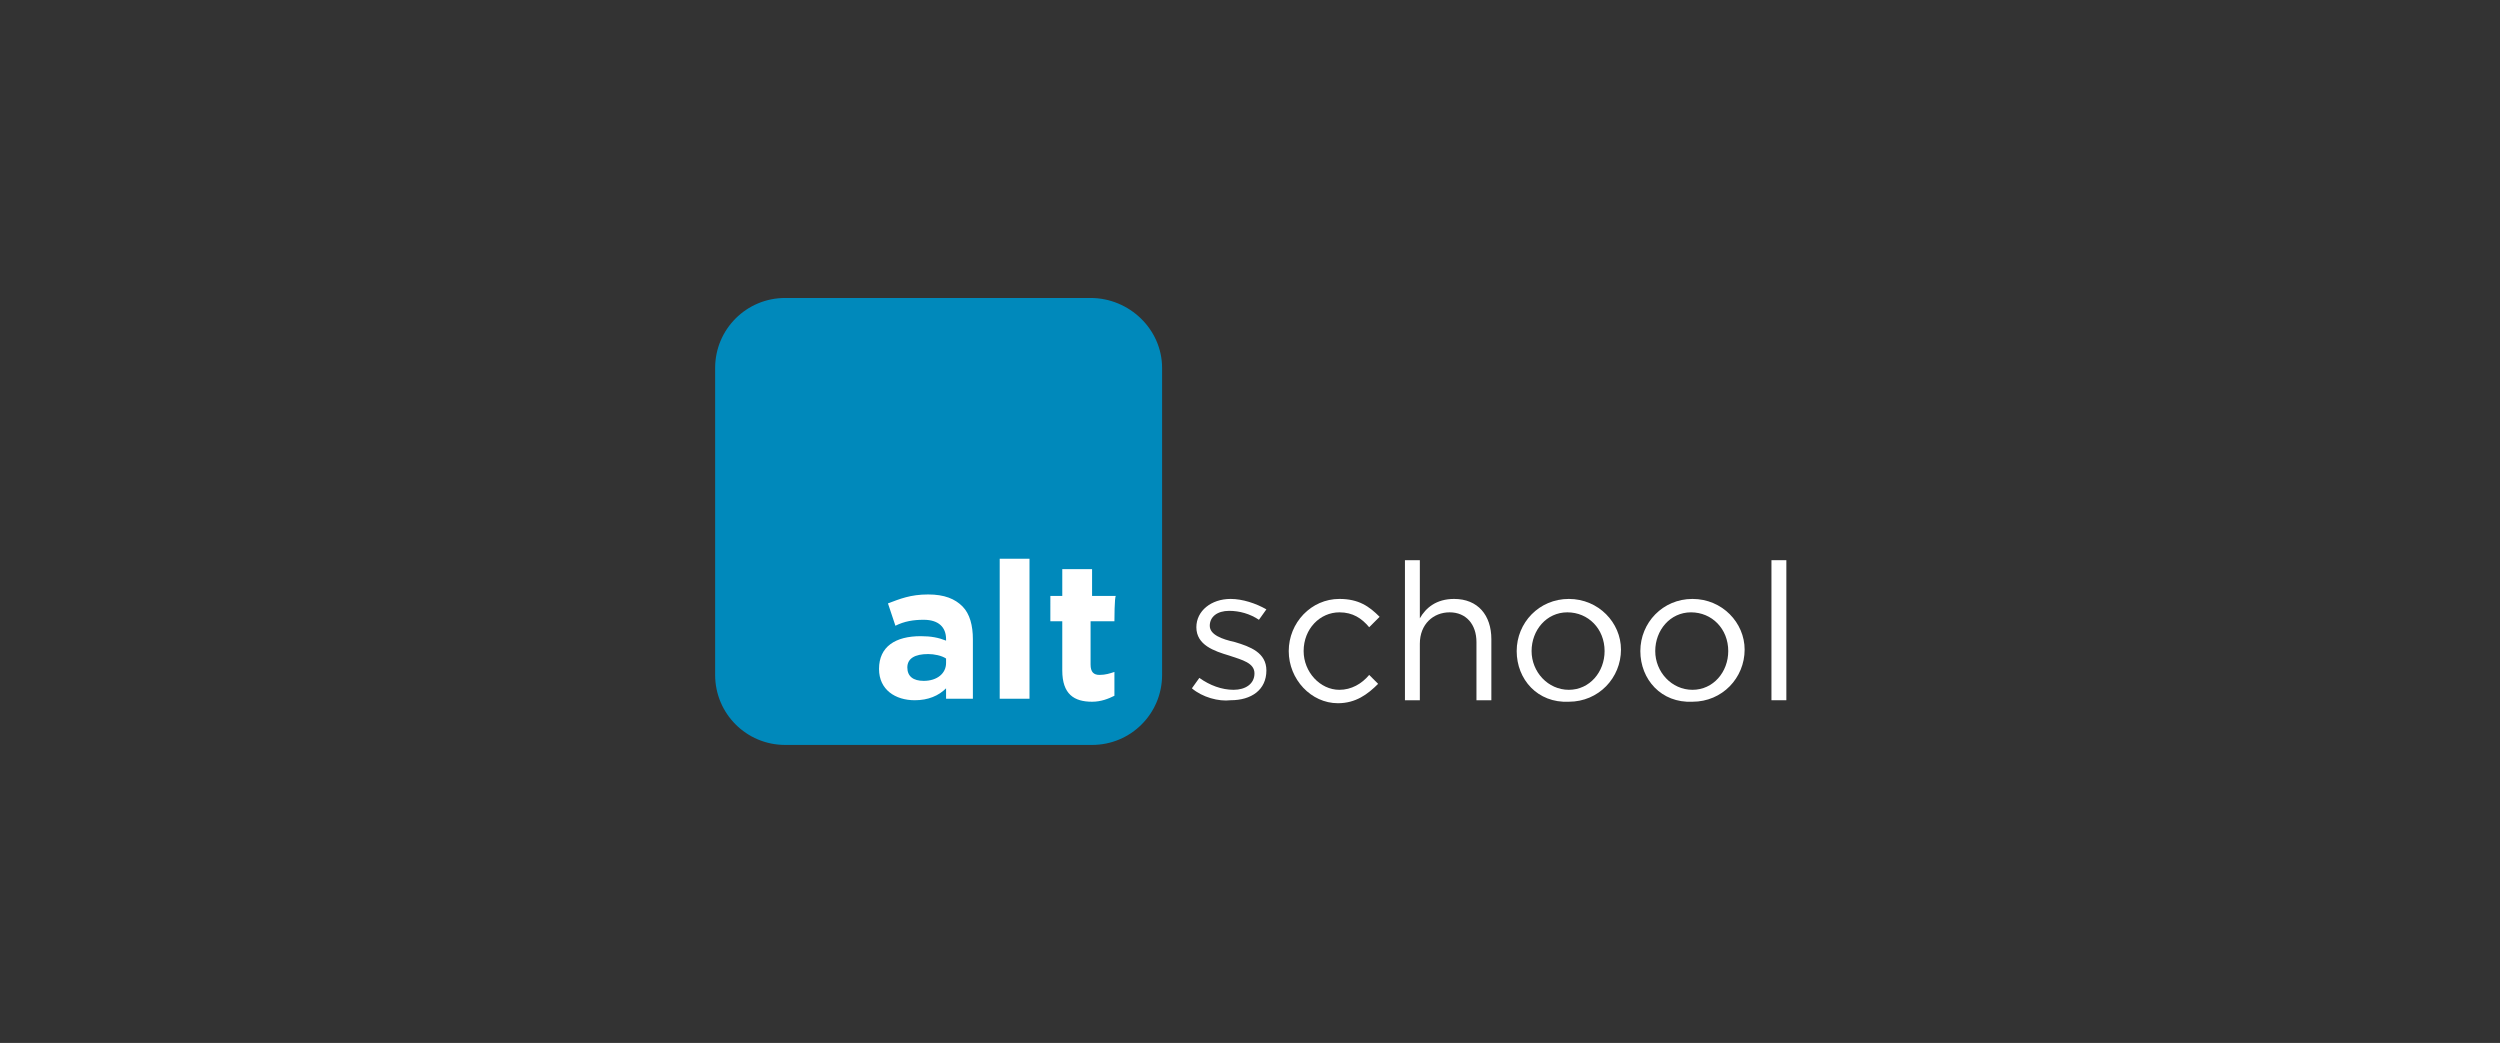<?xml version="1.0" encoding="utf-8"?>
<!-- Generator: Adobe Illustrator 18.0.0, SVG Export Plug-In . SVG Version: 6.00 Build 0)  -->
<!DOCTYPE svg PUBLIC "-//W3C//DTD SVG 1.1//EN" "http://www.w3.org/Graphics/SVG/1.1/DTD/svg11.dtd">
<svg version="1.1" id="Layer_1" xmlns="http://www.w3.org/2000/svg" xmlns:xlink="http://www.w3.org/1999/xlink" x="0px" y="0px"
	 viewBox="0 0 167.8 70" enable-background="new 0 0 167.8 70" xml:space="preserve">
<rect x="0" y="0" width="167.8" height="70" fill="#333333" stroke="none"/>
<rect x="57.2" y="35.3" fill="#FFFFFF" width="18.3" height="12.1"/>
<g>
	<path fill="#FFFFFF" d="M80,46.2l0.5-0.7c0.7,0.5,1.5,0.8,2.3,0.8c0.8,0,1.4-0.4,1.4-1.1v0c0-0.7-0.8-0.9-1.7-1.2
		c-1-0.3-2.2-0.7-2.2-1.9v0c0-1.1,1-1.9,2.3-1.9c0.8,0,1.7,0.3,2.4,0.7l-0.5,0.7c-0.6-0.4-1.3-0.6-2-0.6c-0.8,0-1.3,0.4-1.3,1v0
		c0,0.6,0.8,0.9,1.7,1.1c1,0.3,2.1,0.7,2.1,1.9v0c0,1.3-1,2-2.4,2C81.8,47.1,80.7,46.8,80,46.2z"/>
	<path fill="#FFFFFF" d="M86.5,43.7L86.5,43.7c0-1.9,1.5-3.5,3.4-3.5c1.3,0,2,0.5,2.7,1.2l-0.7,0.7c-0.5-0.6-1.1-1-2-1
		c-1.3,0-2.4,1.1-2.4,2.6v0c0,1.4,1.1,2.6,2.4,2.6c0.8,0,1.5-0.4,2-1l0.6,0.6c-0.7,0.7-1.5,1.3-2.7,1.3C88,47.2,86.5,45.6,86.5,43.7
		z"/>
	<path fill="#FFFFFF" d="M94.3,37.6h1v3.9c0.4-0.7,1.1-1.3,2.3-1.3c1.6,0,2.5,1.1,2.5,2.7V47h-1v-3.9c0-1.2-0.7-2-1.8-2
		c-1.1,0-2,0.8-2,2.1V47h-1V37.6z"/>
	<path fill="#FFFFFF" d="M101.8,43.7L101.8,43.7c0-1.9,1.5-3.5,3.5-3.5c2,0,3.5,1.6,3.5,3.4v0c0,1.9-1.5,3.5-3.5,3.5
		C103.2,47.2,101.8,45.6,101.8,43.7z M107.7,43.7L107.7,43.7c0-1.5-1.1-2.6-2.5-2.6c-1.4,0-2.4,1.2-2.4,2.6v0c0,1.4,1.1,2.6,2.5,2.6
		C106.7,46.3,107.7,45.1,107.7,43.7z"/>
	<path fill="#FFFFFF" d="M110.1,43.7L110.1,43.7c0-1.9,1.5-3.5,3.5-3.5c2,0,3.5,1.6,3.5,3.4v0c0,1.9-1.5,3.5-3.5,3.5
		C111.5,47.2,110.1,45.6,110.1,43.7z M116,43.7L116,43.7c0-1.5-1.1-2.6-2.5-2.6c-1.4,0-2.4,1.2-2.4,2.6v0c0,1.4,1.1,2.6,2.5,2.6
		C115,46.3,116,45.1,116,43.7z"/>
	<path fill="#FFFFFF" d="M118.9,37.6h1V47h-1V37.6z"/>
</g>
<g>
	<g>
		<path fill="#0089BB" d="M73.2,20H52.7c-2.6,0-4.7,2.1-4.7,4.7v20.6c0,2.6,2.1,4.7,4.7,4.7h20.6c2.6,0,4.7-2.1,4.7-4.7V24.7
			C78,22.1,75.8,20,73.2,20z M65.4,46.9h-1.9v-0.7C63,46.7,62.3,47,61.4,47c-1.3,0-2.4-0.7-2.4-2.1v0c0-1.5,1.1-2.2,2.8-2.2
			c0.7,0,1.2,0.1,1.7,0.3v-0.1c0-0.8-0.5-1.3-1.5-1.3c-0.7,0-1.3,0.1-1.9,0.4l-0.5-1.5c0.8-0.3,1.5-0.6,2.7-0.6
			c1.1,0,1.8,0.3,2.3,0.8c0.5,0.5,0.7,1.3,0.7,2.2V46.9z M69.1,46.9h-2v-9.4h2V46.9z M74.8,41.7h-1.6v2.9c0,0.5,0.2,0.7,0.6,0.7
			c0.4,0,0.7-0.1,1-0.2v1.6c-0.4,0.2-0.9,0.4-1.5,0.4c-1.2,0-2-0.5-2-2.1v-3.3h-0.8V40h0.8v-1.8h2V40h1.6
			C74.8,40,74.8,41.7,74.8,41.7z M60.9,44.8L60.9,44.8c0,0.6,0.4,0.9,1.1,0.9c0.9,0,1.5-0.5,1.5-1.2v-0.3c-0.3-0.2-0.8-0.3-1.2-0.3
			C61.4,43.9,60.9,44.2,60.9,44.8z"/>
	</g>
</g>
</svg>
